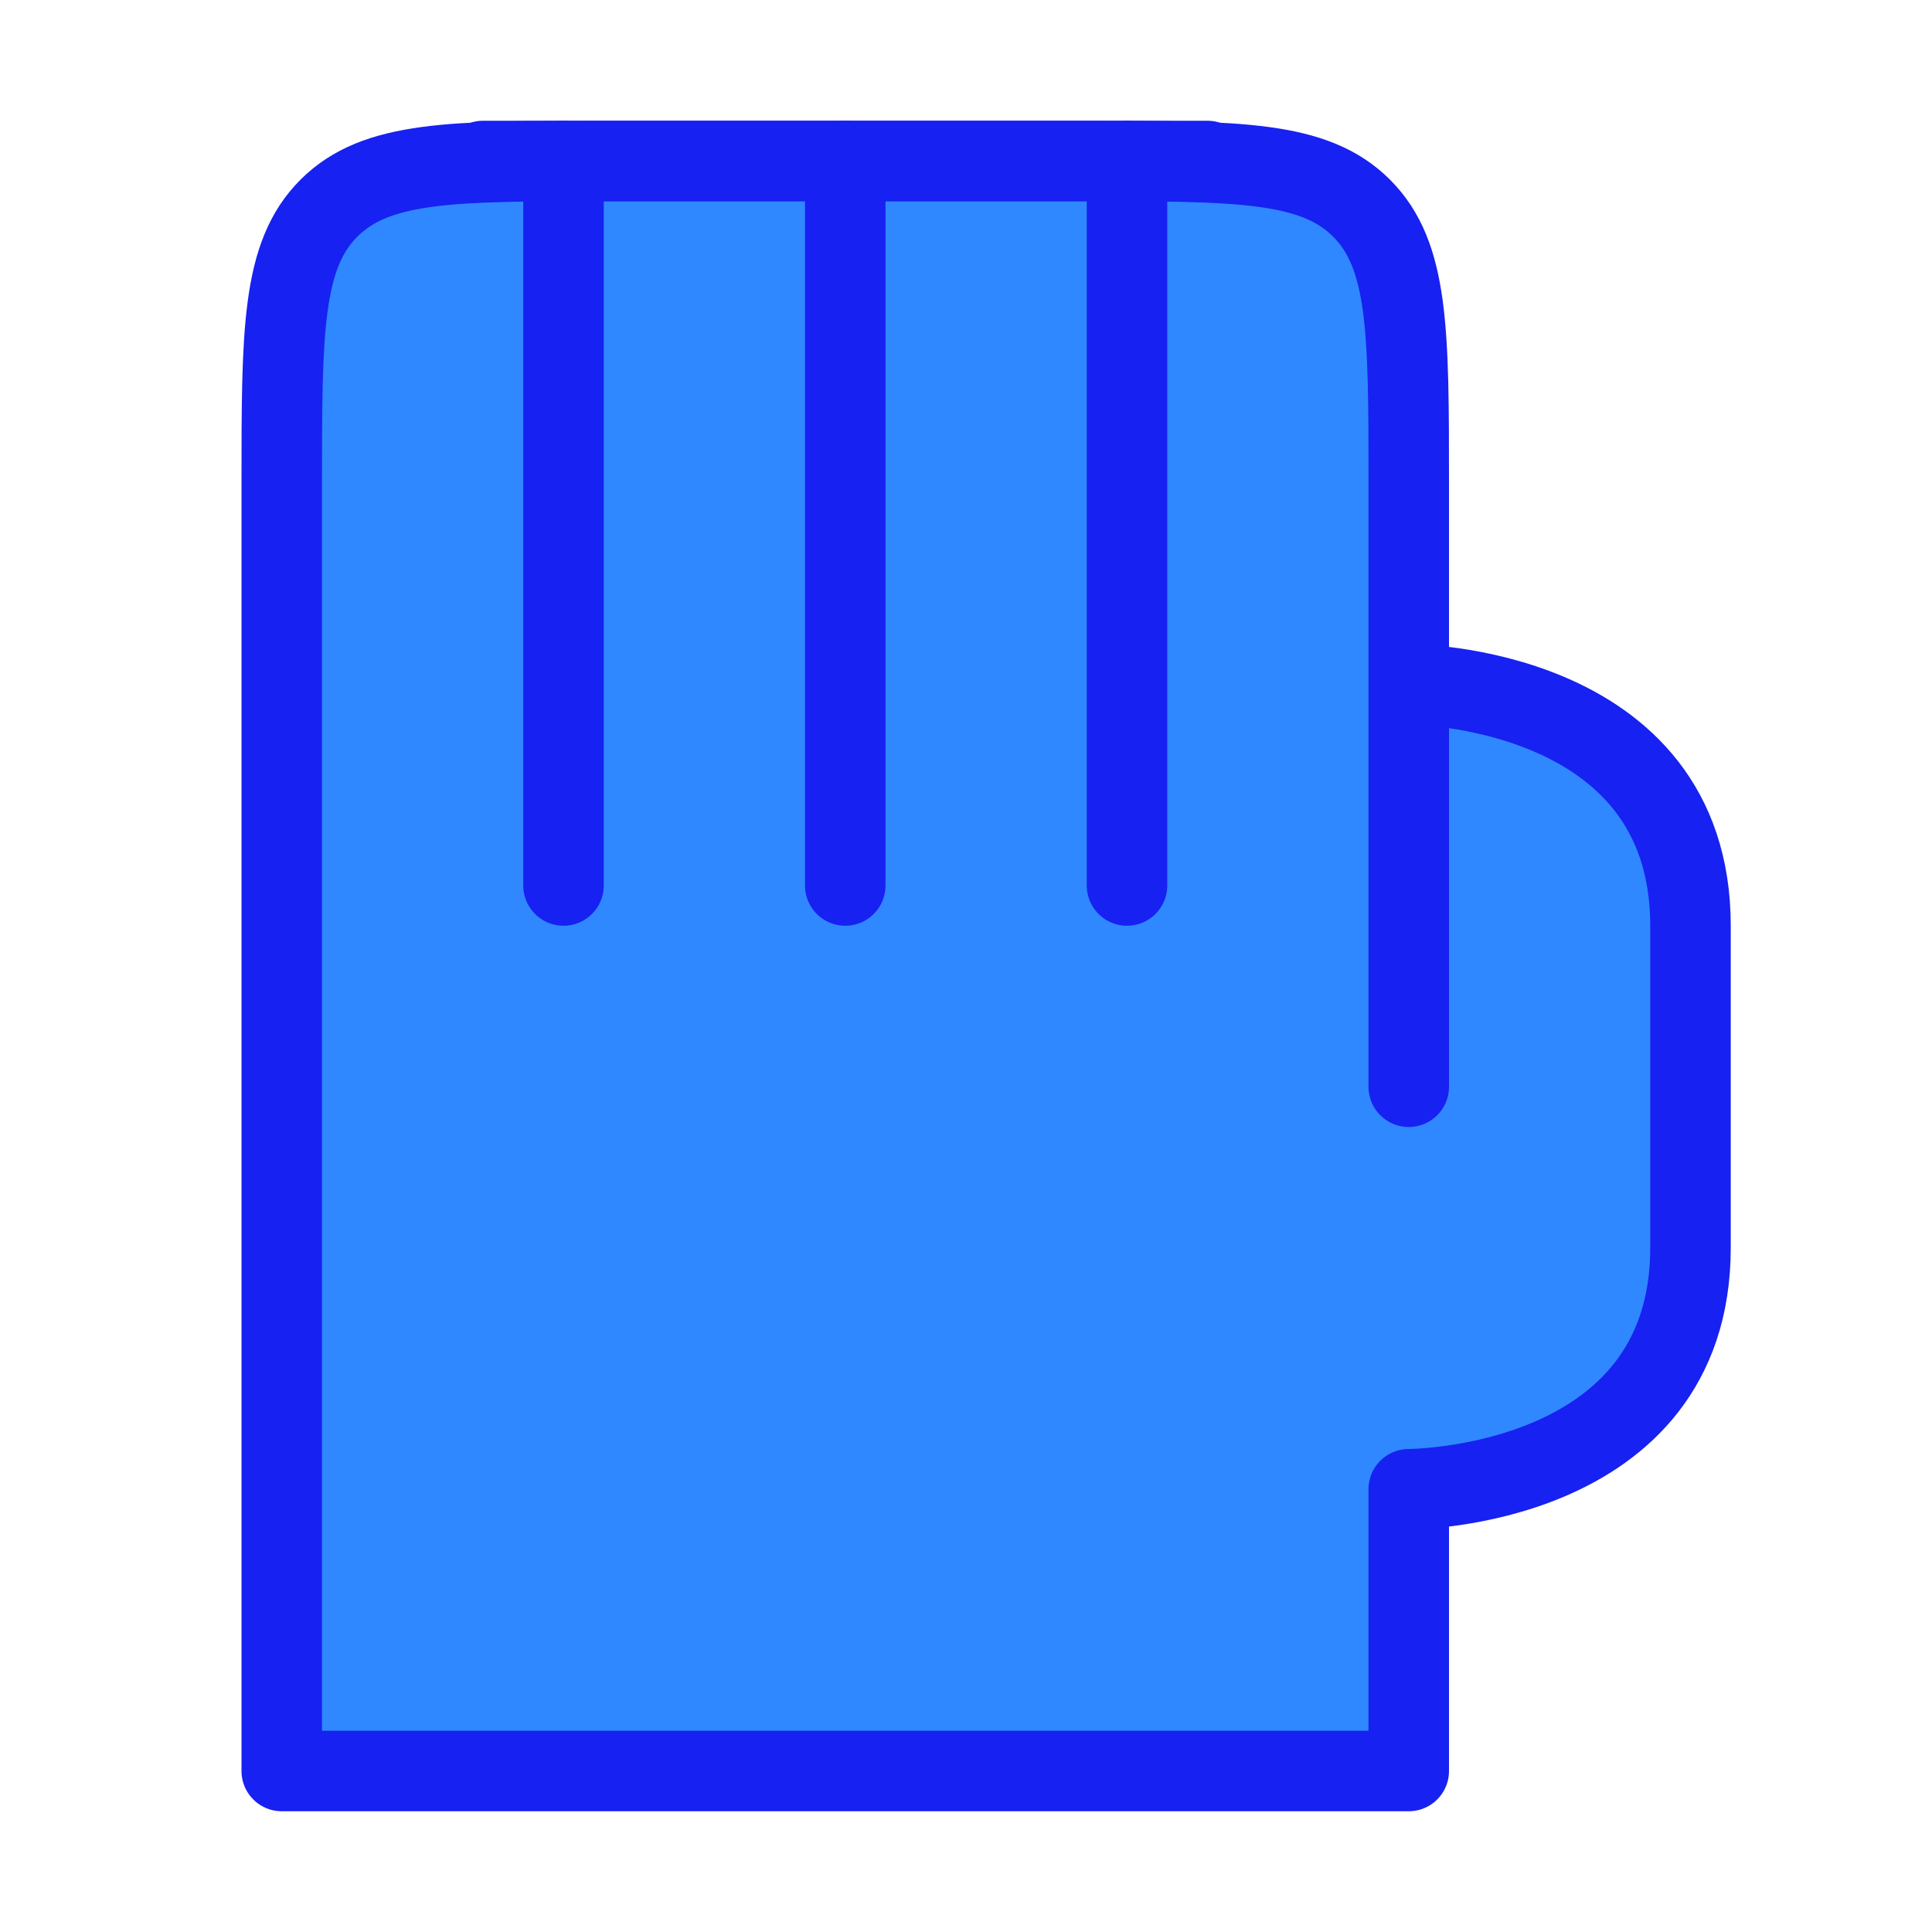 <?xml version="1.0" encoding="UTF-8"?><svg width="24" height="24" viewBox="0 0 48 48" fill="none" xmlns="http://www.w3.org/2000/svg"><path d="M27 4H15C11.229 4 9.343 4 8.172 5.172C7 6.343 7 8.229 7 12V44H35V37C35 37 42 37 42 31V23C42 17 35 17 35 17V12C35 8.229 35 6.343 33.828 5.172C32.657 4 30.771 4 27 4Z" fill="#2F88FF"/><path d="M35 27V17M35 17V12C35 8.229 35 6.343 33.828 5.172C32.657 4 30.771 4 27 4H15C11.229 4 9.343 4 8.172 5.172C7 6.343 7 8.229 7 12V44H35V37C35 37 42 37 42 31C42 29 42 26 42 23C42 17 35 17 35 17Z" stroke="#1721F1" stroke-width="2" stroke-linecap="round" stroke-linejoin="round"/><path d="M14 22V4" stroke="#1721F1" stroke-width="2" stroke-linecap="round" stroke-linejoin="round"/><path d="M21 22V4" stroke="#1721F1" stroke-width="2" stroke-linecap="round" stroke-linejoin="round"/><path d="M28 22V4" stroke="#1721F1" stroke-width="2" stroke-linecap="round" stroke-linejoin="round"/><path d="M12 4H30" stroke="#1721F1" stroke-width="2" stroke-linecap="round" stroke-linejoin="round"/></svg>